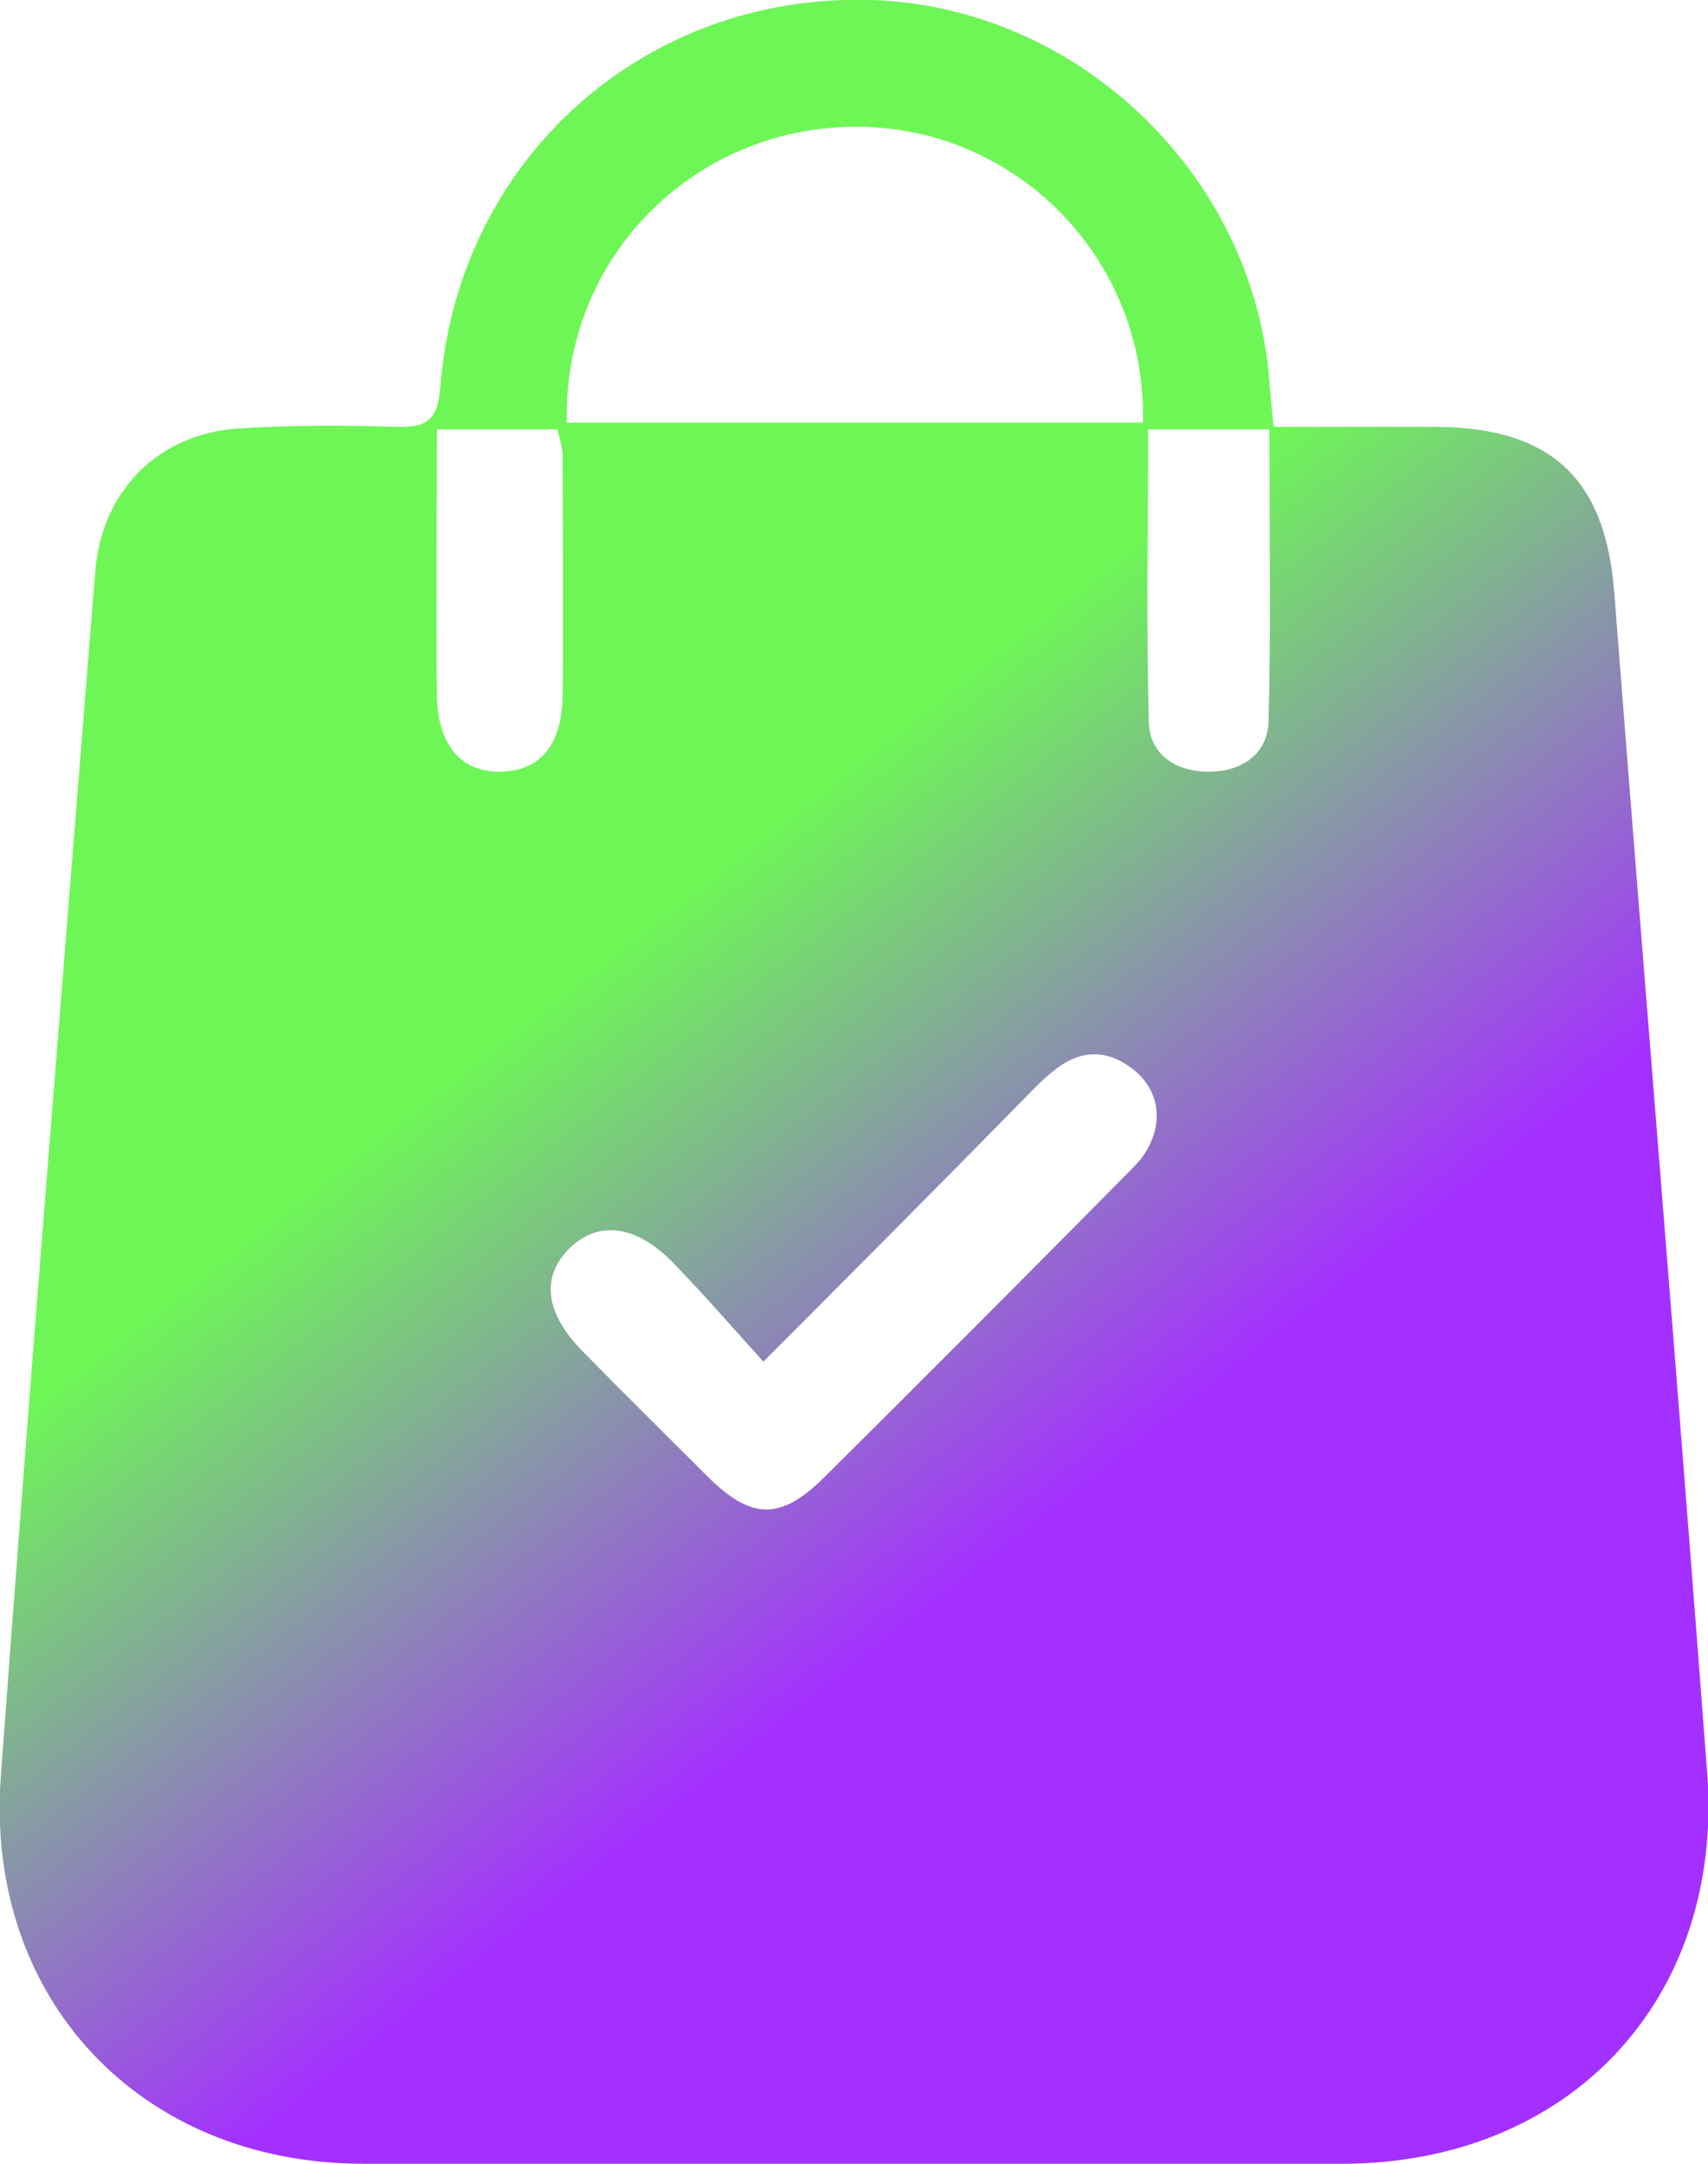 <svg width="15" height="19" viewBox="0 0 15 19" fill="none" xmlns="http://www.w3.org/2000/svg">
<path d="M11.185 3.748C11.682 3.748 12.148 3.748 12.615 3.748C13.63 3.756 14.104 4.208 14.178 5.218C14.445 8.669 14.733 12.12 14.993 15.571C15.141 17.56 13.778 19 11.785 19C8.919 19 6.059 19.008 3.193 19C1.23 19 -0.141 17.545 0.008 15.586C0.267 12.061 0.556 8.535 0.837 5.01C0.896 4.312 1.385 3.815 2.082 3.763C2.548 3.733 3.022 3.733 3.489 3.748C3.763 3.756 3.845 3.674 3.867 3.399C4.022 1.403 5.652 -0.059 7.645 3.62239e-05C9.459 0.052 11.008 1.529 11.148 3.347C11.156 3.466 11.171 3.592 11.185 3.748ZM4.978 3.711C6.682 3.711 8.356 3.711 10.037 3.711C10.074 2.286 8.941 1.121 7.533 1.113C6.096 1.106 4.941 2.264 4.978 3.711ZM6.704 11.957C6.43 11.652 6.178 11.363 5.911 11.088C5.585 10.754 5.259 10.717 5.008 10.955C4.748 11.207 4.785 11.526 5.111 11.86C5.474 12.231 5.845 12.595 6.208 12.959C6.6 13.352 6.859 13.352 7.245 12.966C8.119 12.098 8.993 11.222 9.859 10.346C9.911 10.294 9.963 10.242 10.015 10.183C10.215 9.923 10.207 9.619 9.985 9.418C9.748 9.211 9.496 9.203 9.252 9.404C9.148 9.485 9.052 9.589 8.956 9.686C8.23 10.428 7.496 11.162 6.704 11.957ZM3.837 3.77C3.837 4.579 3.83 5.344 3.837 6.108C3.845 6.546 4.052 6.784 4.4 6.776C4.741 6.769 4.933 6.546 4.941 6.116C4.948 5.411 4.941 4.713 4.941 4.008C4.941 3.926 4.911 3.845 4.896 3.77C4.548 3.77 4.215 3.77 3.837 3.77ZM10.082 3.77C10.082 4.646 10.067 5.492 10.089 6.338C10.096 6.635 10.341 6.784 10.637 6.776C10.919 6.769 11.133 6.613 11.141 6.331C11.163 5.485 11.148 4.639 11.148 3.77C10.785 3.77 10.459 3.77 10.082 3.77Z" fill="url(#paint0_linear_743_764)"/>
<defs>
<linearGradient id="paint0_linear_743_764" x1="-5.38362e-05" y1="1.118" x2="12.333" y2="16.873" gradientUnits="userSpaceOnUse">
<stop offset="0.451" stop-color="#6EF657"/>
<stop offset="0.763" stop-color="#A430FF"/>
</linearGradient>
</defs>
</svg>
